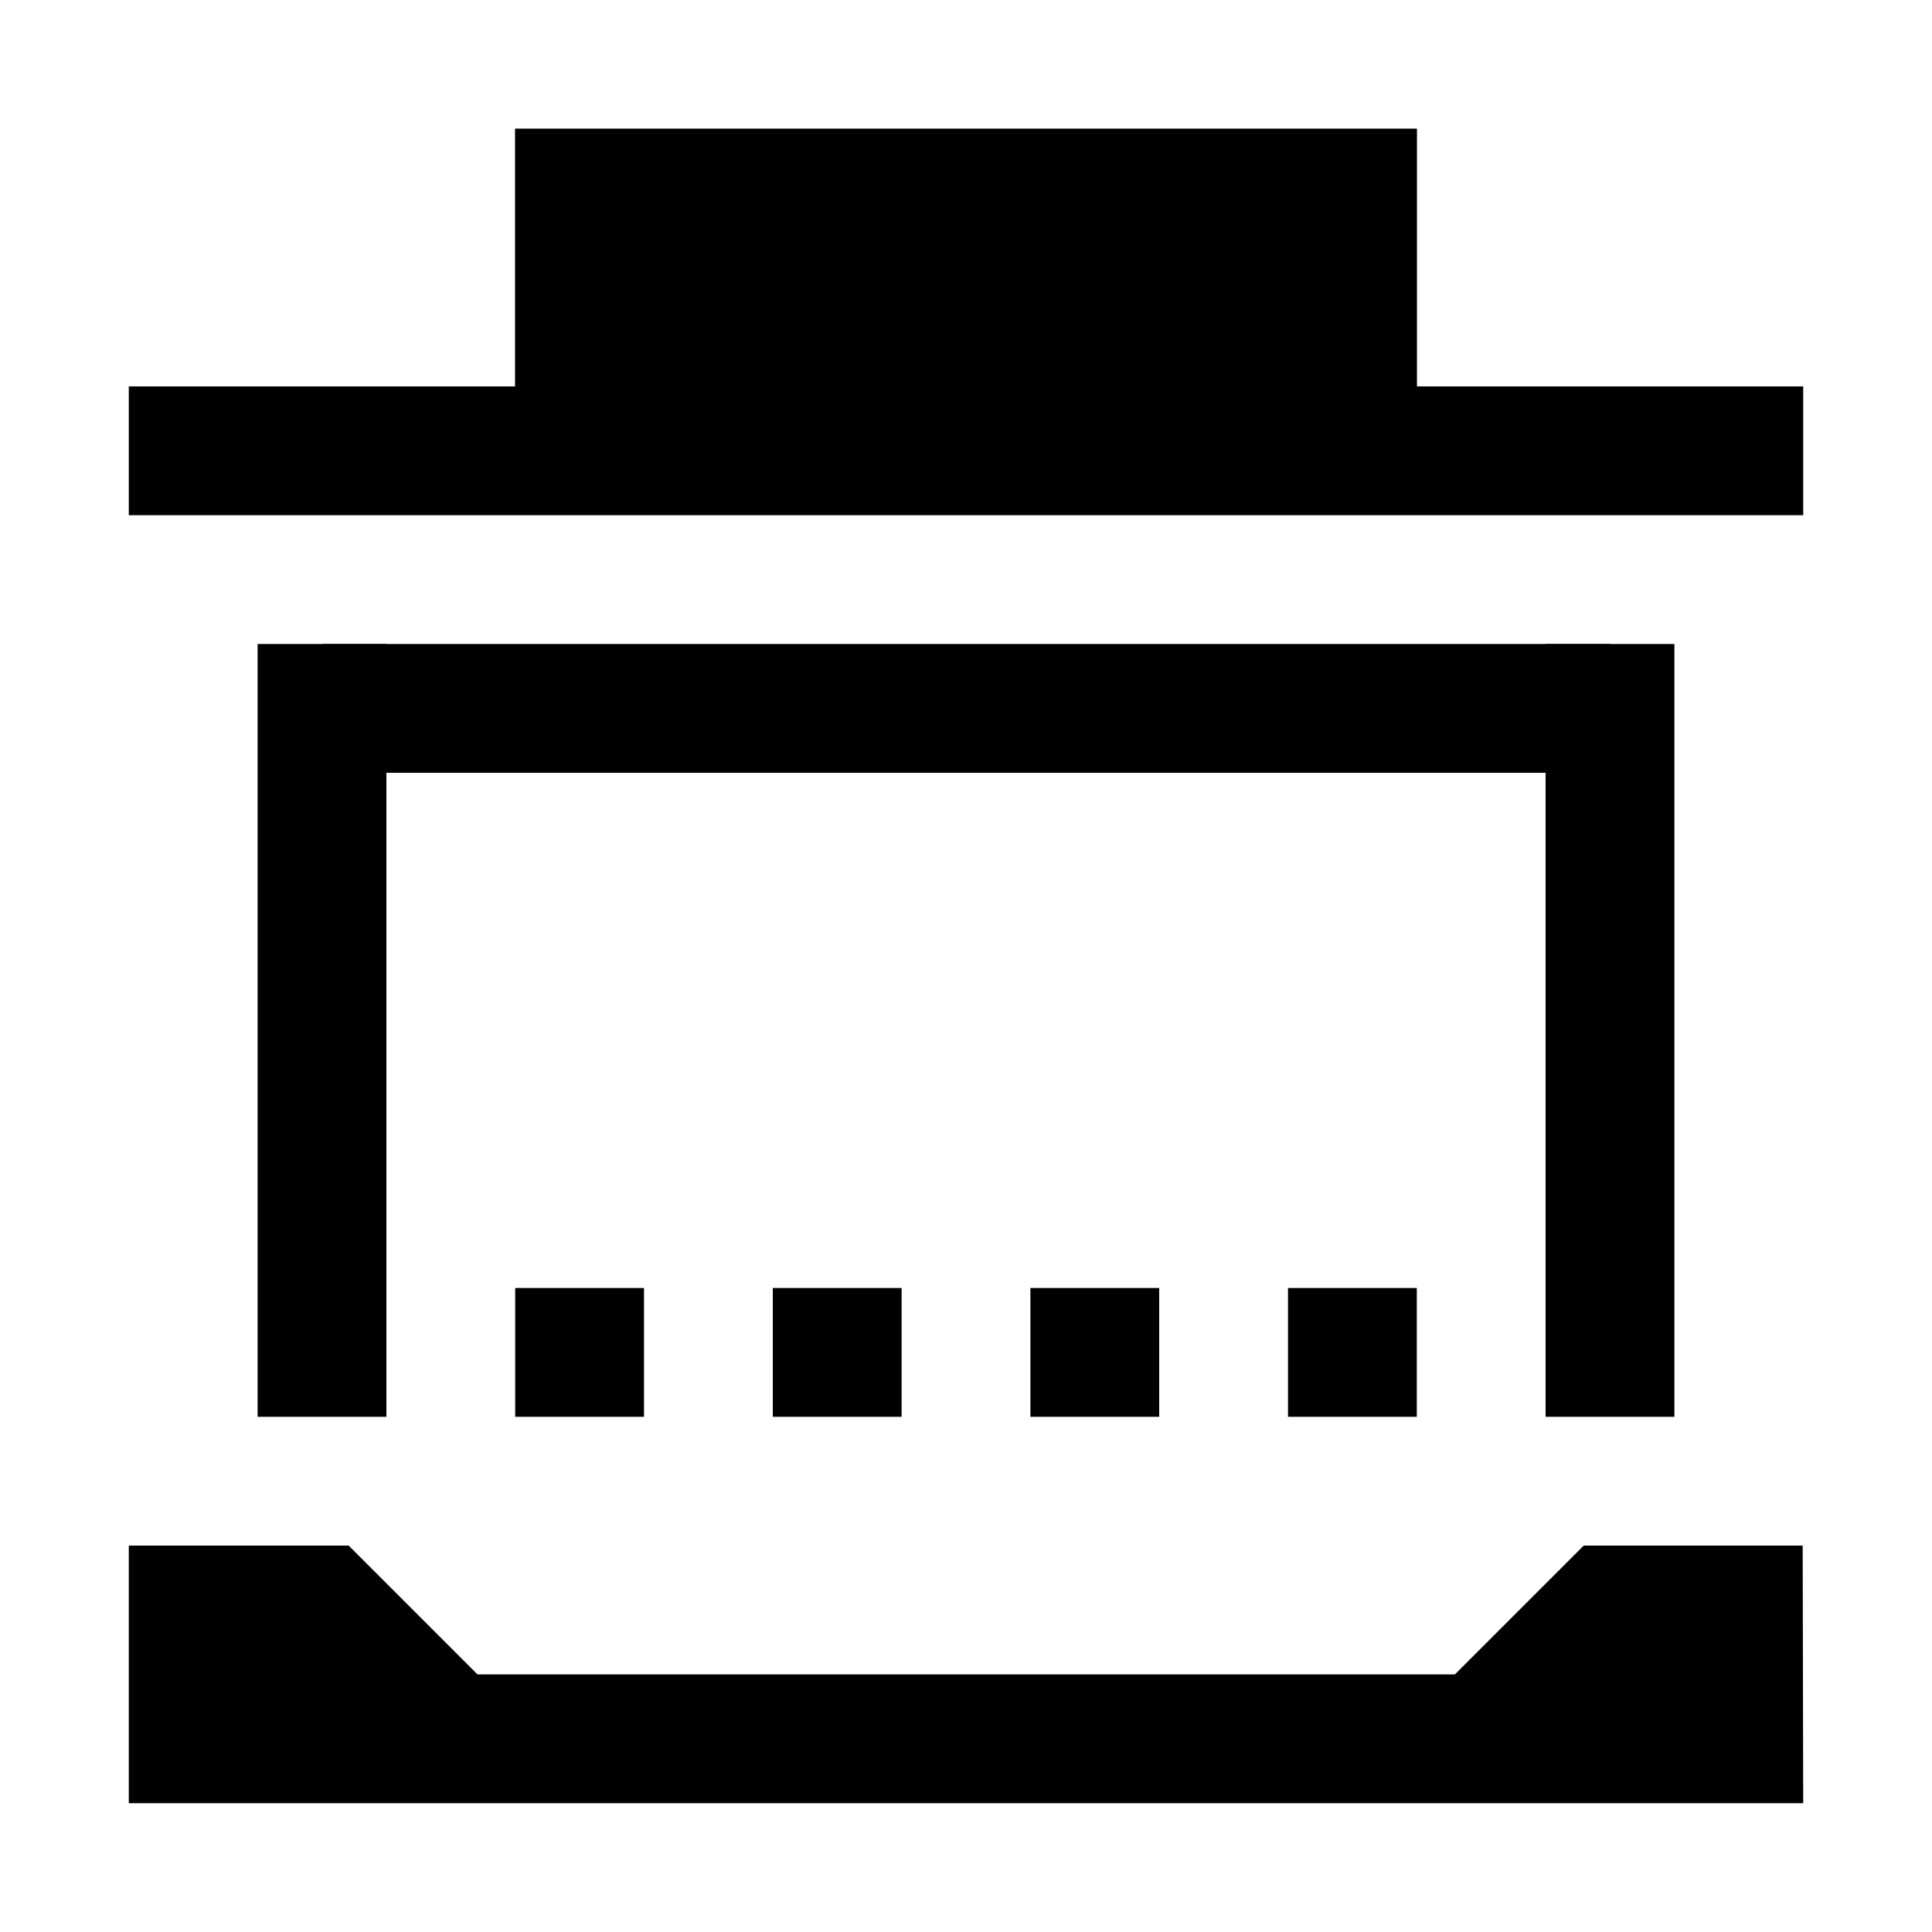 <svg xmlns="http://www.w3.org/2000/svg" xmlns:xlink="http://www.w3.org/1999/xlink" width="15" height="15" viewBox="0 0 15 15" fill="currentColor">
  <path id="Linea_1" data-name="Linea 1" d="M12.5.5H-.5v-1h13Z" transform="translate(1.5 3.5)"/>
  <rect id="Rettangolo_1" data-name="Rettangolo 1" width="7" height="2" transform="translate(4 1)"/>
  <path id="Rettangolo_1_-_Contorno" data-name="Rettangolo 1 - Contorno" d="M0,0H7V2H0Z" transform="translate(4 1)"/>
  <path id="Tracciato_3" data-name="Tracciato 3" d="M-140.564,98.413l-1-1h-1v1h12v-1h-1l-1,1Z" transform="translate(144.064 -84.913)"/>
  <path id="Tracciato_3_-_Contorno" data-name="Tracciato 3 - Contorno" d="M-130.064,98.913h-13v-2h1.707l1,1h7.589l1-1h1.7Z" transform="translate(144.064 -84.913)"/>
  <path id="Linea_4" data-name="Linea 4" d="M10,.5H0v-1H10Z" transform="translate(2.5 5.5)"/>
  <path id="Linea_5" data-name="Linea 5" d="M.5,5.5h-1v-6h1Z" transform="translate(2.5 5.5)"/>
  <path id="Linea_6" data-name="Linea 6" d="M.5,5.5h-1v-6h1Z" transform="translate(12.5 5.5)"/>
  <path id="Rettangolo_2" data-name="Rettangolo 2" d="M0,0H1V1H0Z" transform="translate(10 10)"/>
  <path id="Rettangolo_3" data-name="Rettangolo 3" d="M0,0H1V1H0Z" transform="translate(8 10)"/>
  <path id="Rettangolo_4" data-name="Rettangolo 4" d="M0,0H1V1H0Z" transform="translate(6 10)"/>
  <path id="Rettangolo_5" data-name="Rettangolo 5" d="M0,0H1V1H0Z" transform="translate(4 10)"/>
</svg>

